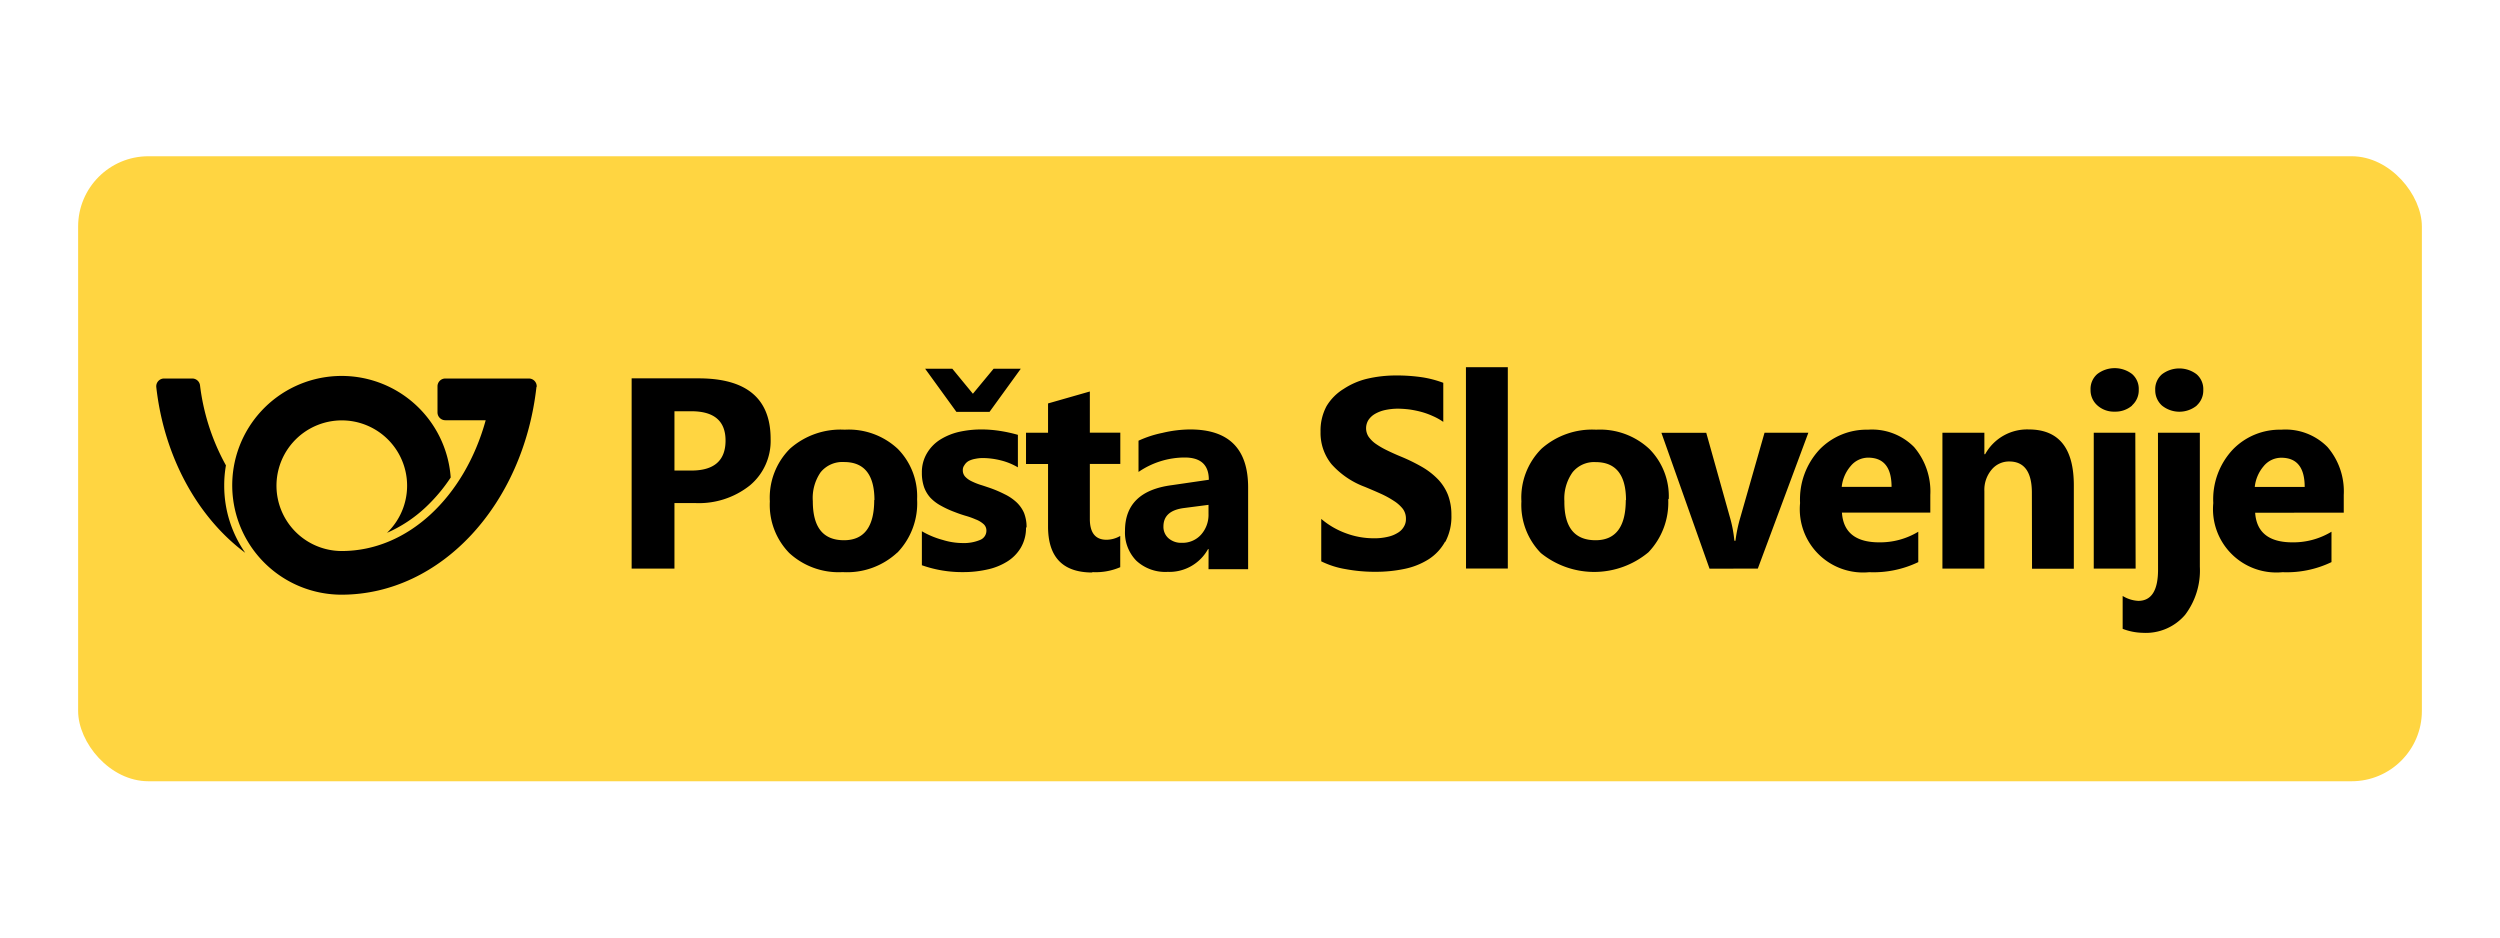 <svg xmlns="http://www.w3.org/2000/svg" viewBox="0 0 320 120"><defs><style>.a{fill:none;}.b{fill:#ffd541;}</style></defs><rect class="a" width="320" height="120"/><rect class="b" x="10" y="20" width="300" height="80" rx="9"/><path d="M273.32,55.39H268V72.78h5.36ZM28.7,62.13a14.59,14.59,0,0,1,.22-2.56A28.1,28.1,0,0,1,25.6,49.3h0a1,1,0,0,0-1-.85H21a1,1,0,0,0-1,1h0v.06c1,9,5.33,16.74,11.39,21.25a15,15,0,0,1-2.69-8.61m40-12.62v-.08a1,1,0,0,0-1-1H57a1,1,0,0,0-1,1v3.34a1,1,0,0,0,1,1h5.17c-2.69,9.76-9.92,16.74-18.43,16.74a8.36,8.36,0,1,1,5.8-2.33A17.36,17.36,0,0,0,54.41,65a21.34,21.34,0,0,0,3.28-3.88,14,14,0,1,0-13.92,15C56.5,76.08,67,64.51,68.67,49.5m24.2,6.89q0,3.84-4.38,3.84H86.33V52.64h2.16q4.38,0,4.38,3.75m5.77-.2q0-7.75-9.2-7.76H80.85V72.78h5.48V64.39h2.61A10.47,10.47,0,0,0,96,62.12a7.41,7.41,0,0,0,2.64-5.93M111.9,64q0,5.14-3.86,5.15c-2.7,0-4-1.67-4-5a5.8,5.8,0,0,1,1-3.7,3.59,3.59,0,0,1,3-1.31q3.88,0,3.89,4.87m2.92,6.74a9.12,9.12,0,0,0,2.54-6.84,8.65,8.65,0,0,0-2.46-6.44A9.19,9.19,0,0,0,108.12,55a9.76,9.76,0,0,0-7,2.43,8.85,8.85,0,0,0-2.58,6.75,8.81,8.81,0,0,0,2.49,6.61,9.33,9.33,0,0,0,6.83,2.44,9.43,9.43,0,0,0,7-2.51m11.8-18,4-5.52h-3.48l-2.65,3.2-2.63-3.2h-3.48l4,5.52Zm4.74,14.82a4.94,4.94,0,0,0-.33-1.9,4.15,4.15,0,0,0-1-1.39,6.16,6.16,0,0,0-1.5-1,15,15,0,0,0-1.94-.82c-.39-.13-.79-.27-1.19-.39a8.75,8.75,0,0,1-1.1-.45,2.69,2.69,0,0,1-.8-.58,1.19,1.19,0,0,1-.3-.82,1,1,0,0,1,.2-.64A1.46,1.46,0,0,1,124,59a3,3,0,0,1,.83-.27,4.68,4.68,0,0,1,1-.1,9.7,9.7,0,0,1,2.28.3,8.13,8.13,0,0,1,2.18.89V55.66a18.39,18.39,0,0,0-2.34-.51,15.27,15.27,0,0,0-2.34-.18,13,13,0,0,0-2.85.31,7.93,7.93,0,0,0-2.43,1A5.15,5.15,0,0,0,118.66,58,4.71,4.71,0,0,0,118,60.5a5.54,5.54,0,0,0,.28,1.85,4.07,4.07,0,0,0,.82,1.37,5.36,5.36,0,0,0,1.32,1,12.58,12.58,0,0,0,1.83.84c.43.17.87.32,1.34.46a9.9,9.9,0,0,1,1.29.46,3.22,3.22,0,0,1,1,.59,1.1,1.1,0,0,1,.38.86,1.27,1.27,0,0,1-.83,1.19,5.35,5.35,0,0,1-2.25.39,8.68,8.68,0,0,1-2.48-.39A11,11,0,0,1,118,68v4.35a15.46,15.46,0,0,0,5.31.88,13.87,13.87,0,0,0,3-.32,7.94,7.94,0,0,0,2.56-1,5.23,5.23,0,0,0,1.78-1.78,5,5,0,0,0,.68-2.64m8.48,5.74a7.91,7.91,0,0,0,3.58-.63v-4a3.57,3.57,0,0,1-1.75.49c-1.44,0-2.15-.9-2.14-2.71v-7h3.9v-4h-3.9V50.11l-5.35,1.53v3.75h-2.82v4h2.82v8q0,5.89,5.67,5.89m14.87-7.49a3.8,3.8,0,0,1-.95,2.64,3.17,3.17,0,0,1-2.46,1.05,2.46,2.46,0,0,1-1.72-.59,1.94,1.94,0,0,1-.64-1.5c0-1.35.87-2.13,2.61-2.36l3.16-.41Zm0,7.07h5.07V62.39q0-7.43-7.44-7.42a15.65,15.65,0,0,0-3.53.44,13.76,13.76,0,0,0-3.06,1v4a10.49,10.49,0,0,1,5.91-1.85q3.09,0,3.09,2.85L150,62.1q-6,.78-6,5.84a5.15,5.15,0,0,0,1.45,3.83,5.45,5.45,0,0,0,4,1.43,5.66,5.66,0,0,0,5.18-2.92h.07ZM185,69.36a6.87,6.87,0,0,0,.78-3.42,7.16,7.16,0,0,0-.44-2.59,6.25,6.25,0,0,0-1.28-2,9.39,9.39,0,0,0-2-1.56,22.94,22.94,0,0,0-2.63-1.3c-.71-.29-1.35-.58-1.92-.86a10.4,10.4,0,0,1-1.44-.84,3.79,3.79,0,0,1-.91-.92,2,2,0,0,1,0-2.11,2.52,2.52,0,0,1,.82-.77,4.49,4.49,0,0,1,1.29-.5,8,8,0,0,1,1.69-.18,13.93,13.93,0,0,1,1.44.1,13.21,13.21,0,0,1,1.52.31,9.82,9.82,0,0,1,1.49.54,7.89,7.89,0,0,1,1.33.74V49a13.53,13.53,0,0,0-2.71-.71,22.37,22.37,0,0,0-3.37-.23,16.14,16.14,0,0,0-3.67.42,9.47,9.47,0,0,0-3,1.3A6.51,6.51,0,0,0,169.79,52a6.62,6.62,0,0,0-.76,3.27,6.35,6.35,0,0,0,1.4,4.14,10.71,10.71,0,0,0,4.25,2.9c.75.31,1.45.61,2.09.9a11.79,11.79,0,0,1,1.67.92,4.58,4.58,0,0,1,1.12,1,2.09,2.09,0,0,1,.4,1.28,1.83,1.83,0,0,1-.26,1,2.13,2.13,0,0,1-.77.78,4,4,0,0,1-1.29.52,7.3,7.3,0,0,1-1.8.19,10.16,10.16,0,0,1-3.5-.62,10.27,10.27,0,0,1-3.22-1.86v5.43a11.15,11.15,0,0,0,3.13,1,20.37,20.37,0,0,0,3.81.34,17.76,17.76,0,0,0,3.71-.37,9.31,9.31,0,0,0,3.09-1.23,6.27,6.27,0,0,0,2.1-2.24m2.69,3.42H193V47h-5.36ZM208.1,64q0,5.14-3.86,5.15-4.05,0-4-5a5.8,5.8,0,0,1,1.05-3.7,3.54,3.54,0,0,1,2.95-1.3q3.88,0,3.89,4.87m5.47-.1a8.6,8.6,0,0,0-2.47-6.44A9.23,9.23,0,0,0,204.32,55a9.77,9.77,0,0,0-7,2.43,8.85,8.85,0,0,0-2.58,6.75,8.81,8.81,0,0,0,2.49,6.61A10.84,10.84,0,0,0,211,70.69a9.21,9.21,0,0,0,2.53-6.84M225,72.78l6.47-17.39h-5.61l-3.09,10.82a18.68,18.68,0,0,0-.63,3H222a16.33,16.33,0,0,0-.6-3.1l-3-10.71h-5.74l6.16,17.39Zm10.74-10.46a4.84,4.84,0,0,1,1.15-2.67,2.9,2.9,0,0,1,2.23-1.07c2,0,3,1.25,3,3.74Zm0,3.29h11.34V63.35A8.75,8.75,0,0,0,245,57.22,7.56,7.56,0,0,0,239.1,55a8.38,8.38,0,0,0-6.18,2.52,9.35,9.35,0,0,0-2.51,6.87,8.1,8.1,0,0,0,8.86,8.85,13.22,13.22,0,0,0,6.27-1.29V68.06a9.43,9.43,0,0,1-5,1.36c-3,0-4.6-1.27-4.77-3.79M260.1,72.8h5.35V62.13q0-7.16-5.77-7.16a6.13,6.13,0,0,0-5.58,3.17H254V55.39h-5.37V72.78H254V62.86a4,4,0,0,1,.9-2.71,2.88,2.88,0,0,1,2.29-1.08c1.92,0,2.89,1.35,2.89,4Zm12.81-20.92a2.58,2.58,0,0,0,.85-2,2.51,2.51,0,0,0-.85-2,3.66,3.66,0,0,0-4.46,0,2.52,2.52,0,0,0-.86,2,2.6,2.6,0,0,0,.86,2,3.15,3.15,0,0,0,2.22.81,3.27,3.27,0,0,0,2.24-.78m3.32,21q0,4-2.53,4a4.21,4.21,0,0,1-2-.63v4.21a7.54,7.54,0,0,0,2.57.51,6.61,6.61,0,0,0,5.43-2.31,9.4,9.4,0,0,0,1.88-6.16V55.39h-5.36Zm4.94-21a2.58,2.58,0,0,0,.85-2,2.51,2.51,0,0,0-.85-2,3.66,3.66,0,0,0-4.44,0,2.51,2.51,0,0,0-.86,2,2.63,2.63,0,0,0,.86,2,3.54,3.54,0,0,0,4.46,0M295,62.33h-6.39a4.87,4.87,0,0,1,1.14-2.66A2.91,2.91,0,0,1,292,58.59c2,0,3,1.25,3,3.74m5,3.29V63.35a8.71,8.71,0,0,0-2.08-6.13A7.55,7.55,0,0,0,292,55a8.37,8.37,0,0,0-6.18,2.52,9.31,9.31,0,0,0-2.52,6.87,8.11,8.11,0,0,0,8.87,8.85,13.21,13.21,0,0,0,6.26-1.29V68.06a9.41,9.41,0,0,1-5,1.36c-3,0-4.6-1.27-4.77-3.79Z"/></svg>